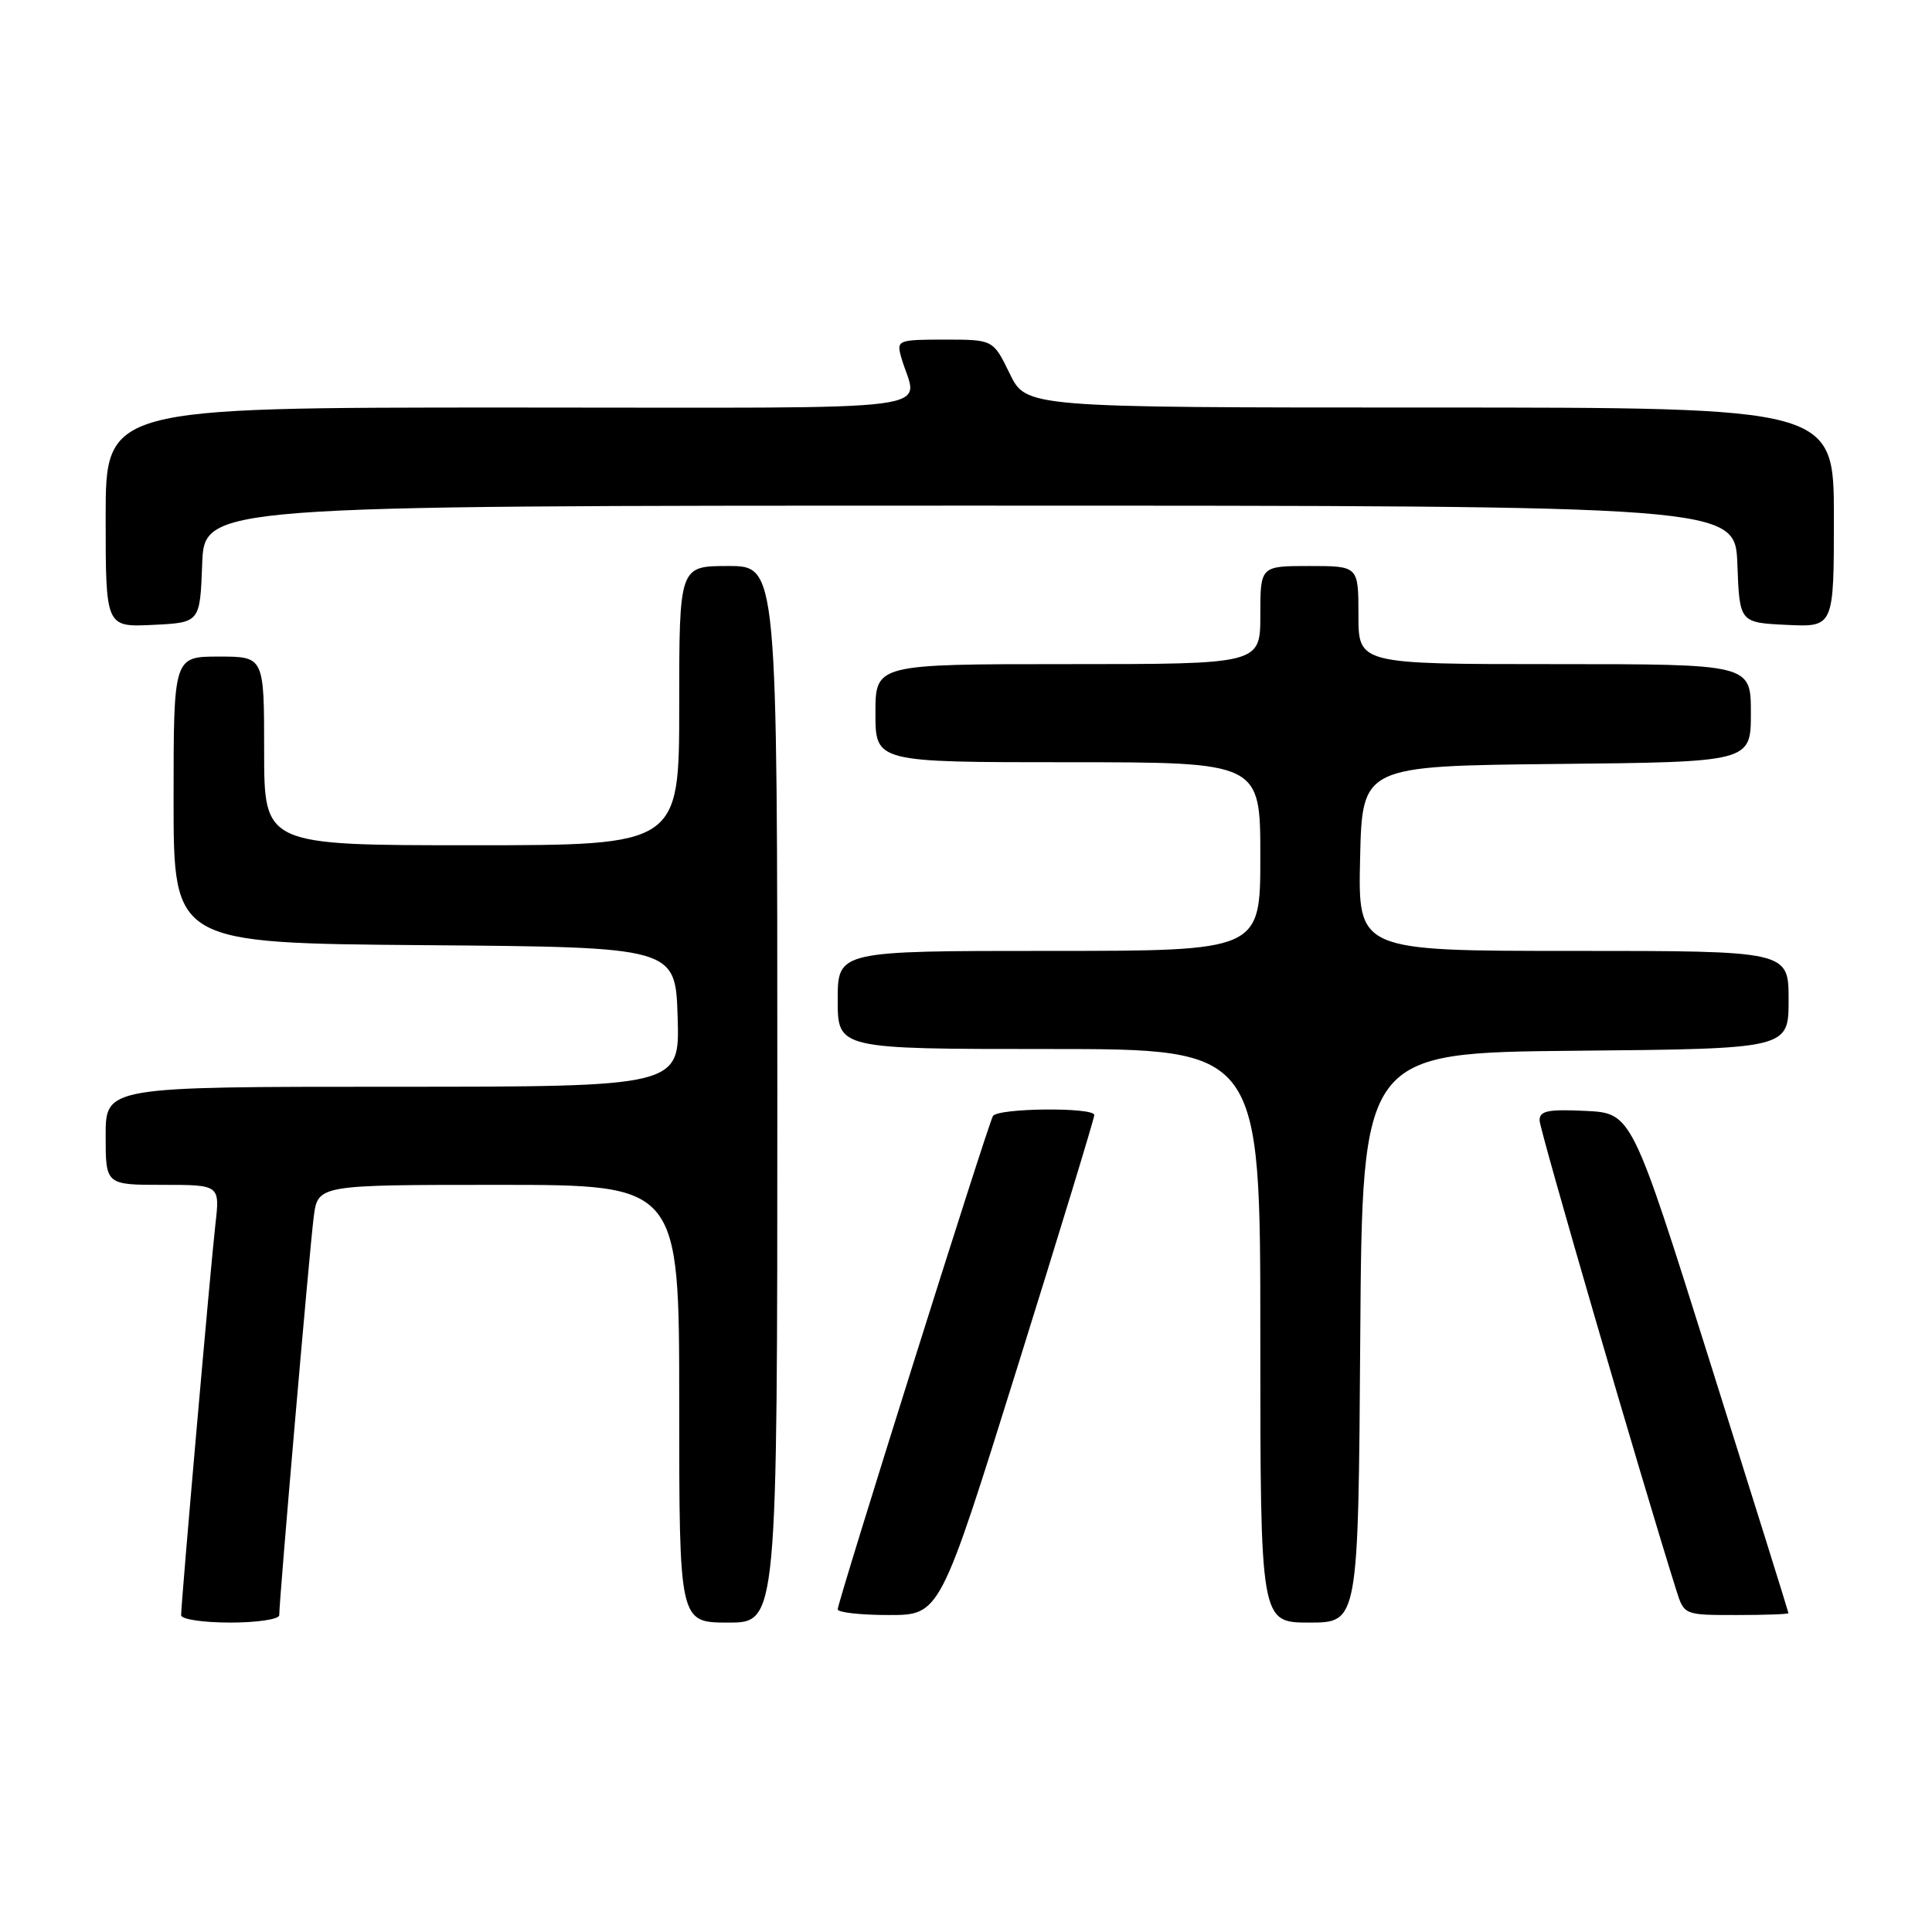 <?xml version="1.0" encoding="UTF-8" standalone="no"?>
<!DOCTYPE svg PUBLIC "-//W3C//DTD SVG 1.1//EN" "http://www.w3.org/Graphics/SVG/1.1/DTD/svg11.dtd" >
<svg xmlns="http://www.w3.org/2000/svg" xmlns:xlink="http://www.w3.org/1999/xlink" version="1.1" viewBox="0 0 256 256">
 <g >
 <path fill="currentColor"
d=" M 37.00 214.02 C 37.00 211.95 41.04 165.27 41.57 161.25 C 42.12 157.00 42.12 157.00 66.06 157.00 C 90.00 157.00 90.00 157.00 90.00 186.00 C 90.00 215.00 90.00 215.00 96.50 215.00 C 103.00 215.00 103.00 215.00 103.00 145.00 C 103.00 75.00 103.00 75.00 96.50 75.00 C 90.00 75.00 90.00 75.00 90.00 93.50 C 90.00 112.00 90.00 112.00 62.50 112.00 C 35.00 112.00 35.00 112.00 35.00 99.50 C 35.00 87.00 35.00 87.00 29.00 87.00 C 23.00 87.00 23.00 87.00 23.00 105.99 C 23.00 124.97 23.00 124.97 56.25 125.24 C 89.50 125.50 89.50 125.50 89.79 134.75 C 90.08 144.00 90.08 144.00 52.04 144.00 C 14.00 144.00 14.00 144.00 14.00 150.50 C 14.00 157.00 14.00 157.00 21.57 157.00 C 29.14 157.00 29.14 157.00 28.54 162.25 C 27.91 167.75 24.00 212.31 24.00 214.02 C 24.00 214.56 26.90 215.00 30.50 215.00 C 34.08 215.00 37.00 214.56 37.00 214.02 Z  M 180.24 177.25 C 180.50 139.50 180.50 139.50 208.75 139.23 C 237.00 138.97 237.00 138.97 237.00 132.48 C 237.00 126.00 237.00 126.00 208.47 126.00 C 179.94 126.00 179.94 126.00 180.22 113.75 C 180.50 101.50 180.50 101.50 206.25 101.23 C 232.00 100.97 232.00 100.97 232.00 94.48 C 232.00 88.00 232.00 88.00 206.00 88.00 C 180.00 88.00 180.00 88.00 180.00 81.50 C 180.00 75.00 180.00 75.00 173.50 75.00 C 167.00 75.00 167.00 75.00 167.00 81.50 C 167.00 88.00 167.00 88.00 141.50 88.00 C 116.00 88.00 116.00 88.00 116.00 94.50 C 116.00 101.00 116.00 101.00 141.50 101.00 C 167.00 101.00 167.00 101.00 167.00 113.50 C 167.00 126.00 167.00 126.00 139.00 126.00 C 111.00 126.00 111.00 126.00 111.00 132.50 C 111.00 139.00 111.00 139.00 139.00 139.00 C 167.00 139.00 167.00 139.00 167.00 177.00 C 167.00 215.00 167.00 215.00 173.49 215.00 C 179.98 215.00 179.98 215.00 180.24 177.25 Z  M 134.78 181.25 C 140.41 163.24 145.01 148.16 145.00 147.75 C 145.00 146.69 132.23 146.81 131.57 147.88 C 130.91 148.96 111.01 212.20 111.00 213.25 C 111.00 213.66 114.05 214.00 117.78 214.00 C 124.55 214.00 124.55 214.00 134.78 181.25 Z  M 236.98 213.75 C 236.98 213.61 232.30 198.65 226.59 180.50 C 216.21 147.50 216.21 147.50 210.10 147.20 C 205.13 146.96 204.00 147.19 204.00 148.45 C 204.00 149.68 217.45 195.89 222.13 210.75 C 223.16 214.00 223.16 214.00 230.08 214.00 C 233.88 214.00 236.99 213.89 236.98 213.75 Z  M 26.79 74.75 C 27.08 67.00 27.08 67.00 128.50 67.00 C 229.92 67.00 229.92 67.00 230.21 74.75 C 230.50 82.50 230.50 82.50 236.75 82.80 C 243.00 83.10 243.00 83.10 243.00 68.55 C 243.00 54.00 243.00 54.00 189.49 54.00 C 135.97 54.00 135.97 54.00 133.79 49.50 C 131.60 45.00 131.60 45.00 125.18 45.00 C 119.01 45.00 118.79 45.09 119.39 47.25 C 121.48 54.79 127.54 54.00 67.61 54.00 C 14.00 54.00 14.00 54.00 14.00 68.55 C 14.00 83.10 14.00 83.10 20.25 82.80 C 26.50 82.50 26.50 82.50 26.79 74.75 Z "/>
</g>
</svg>
